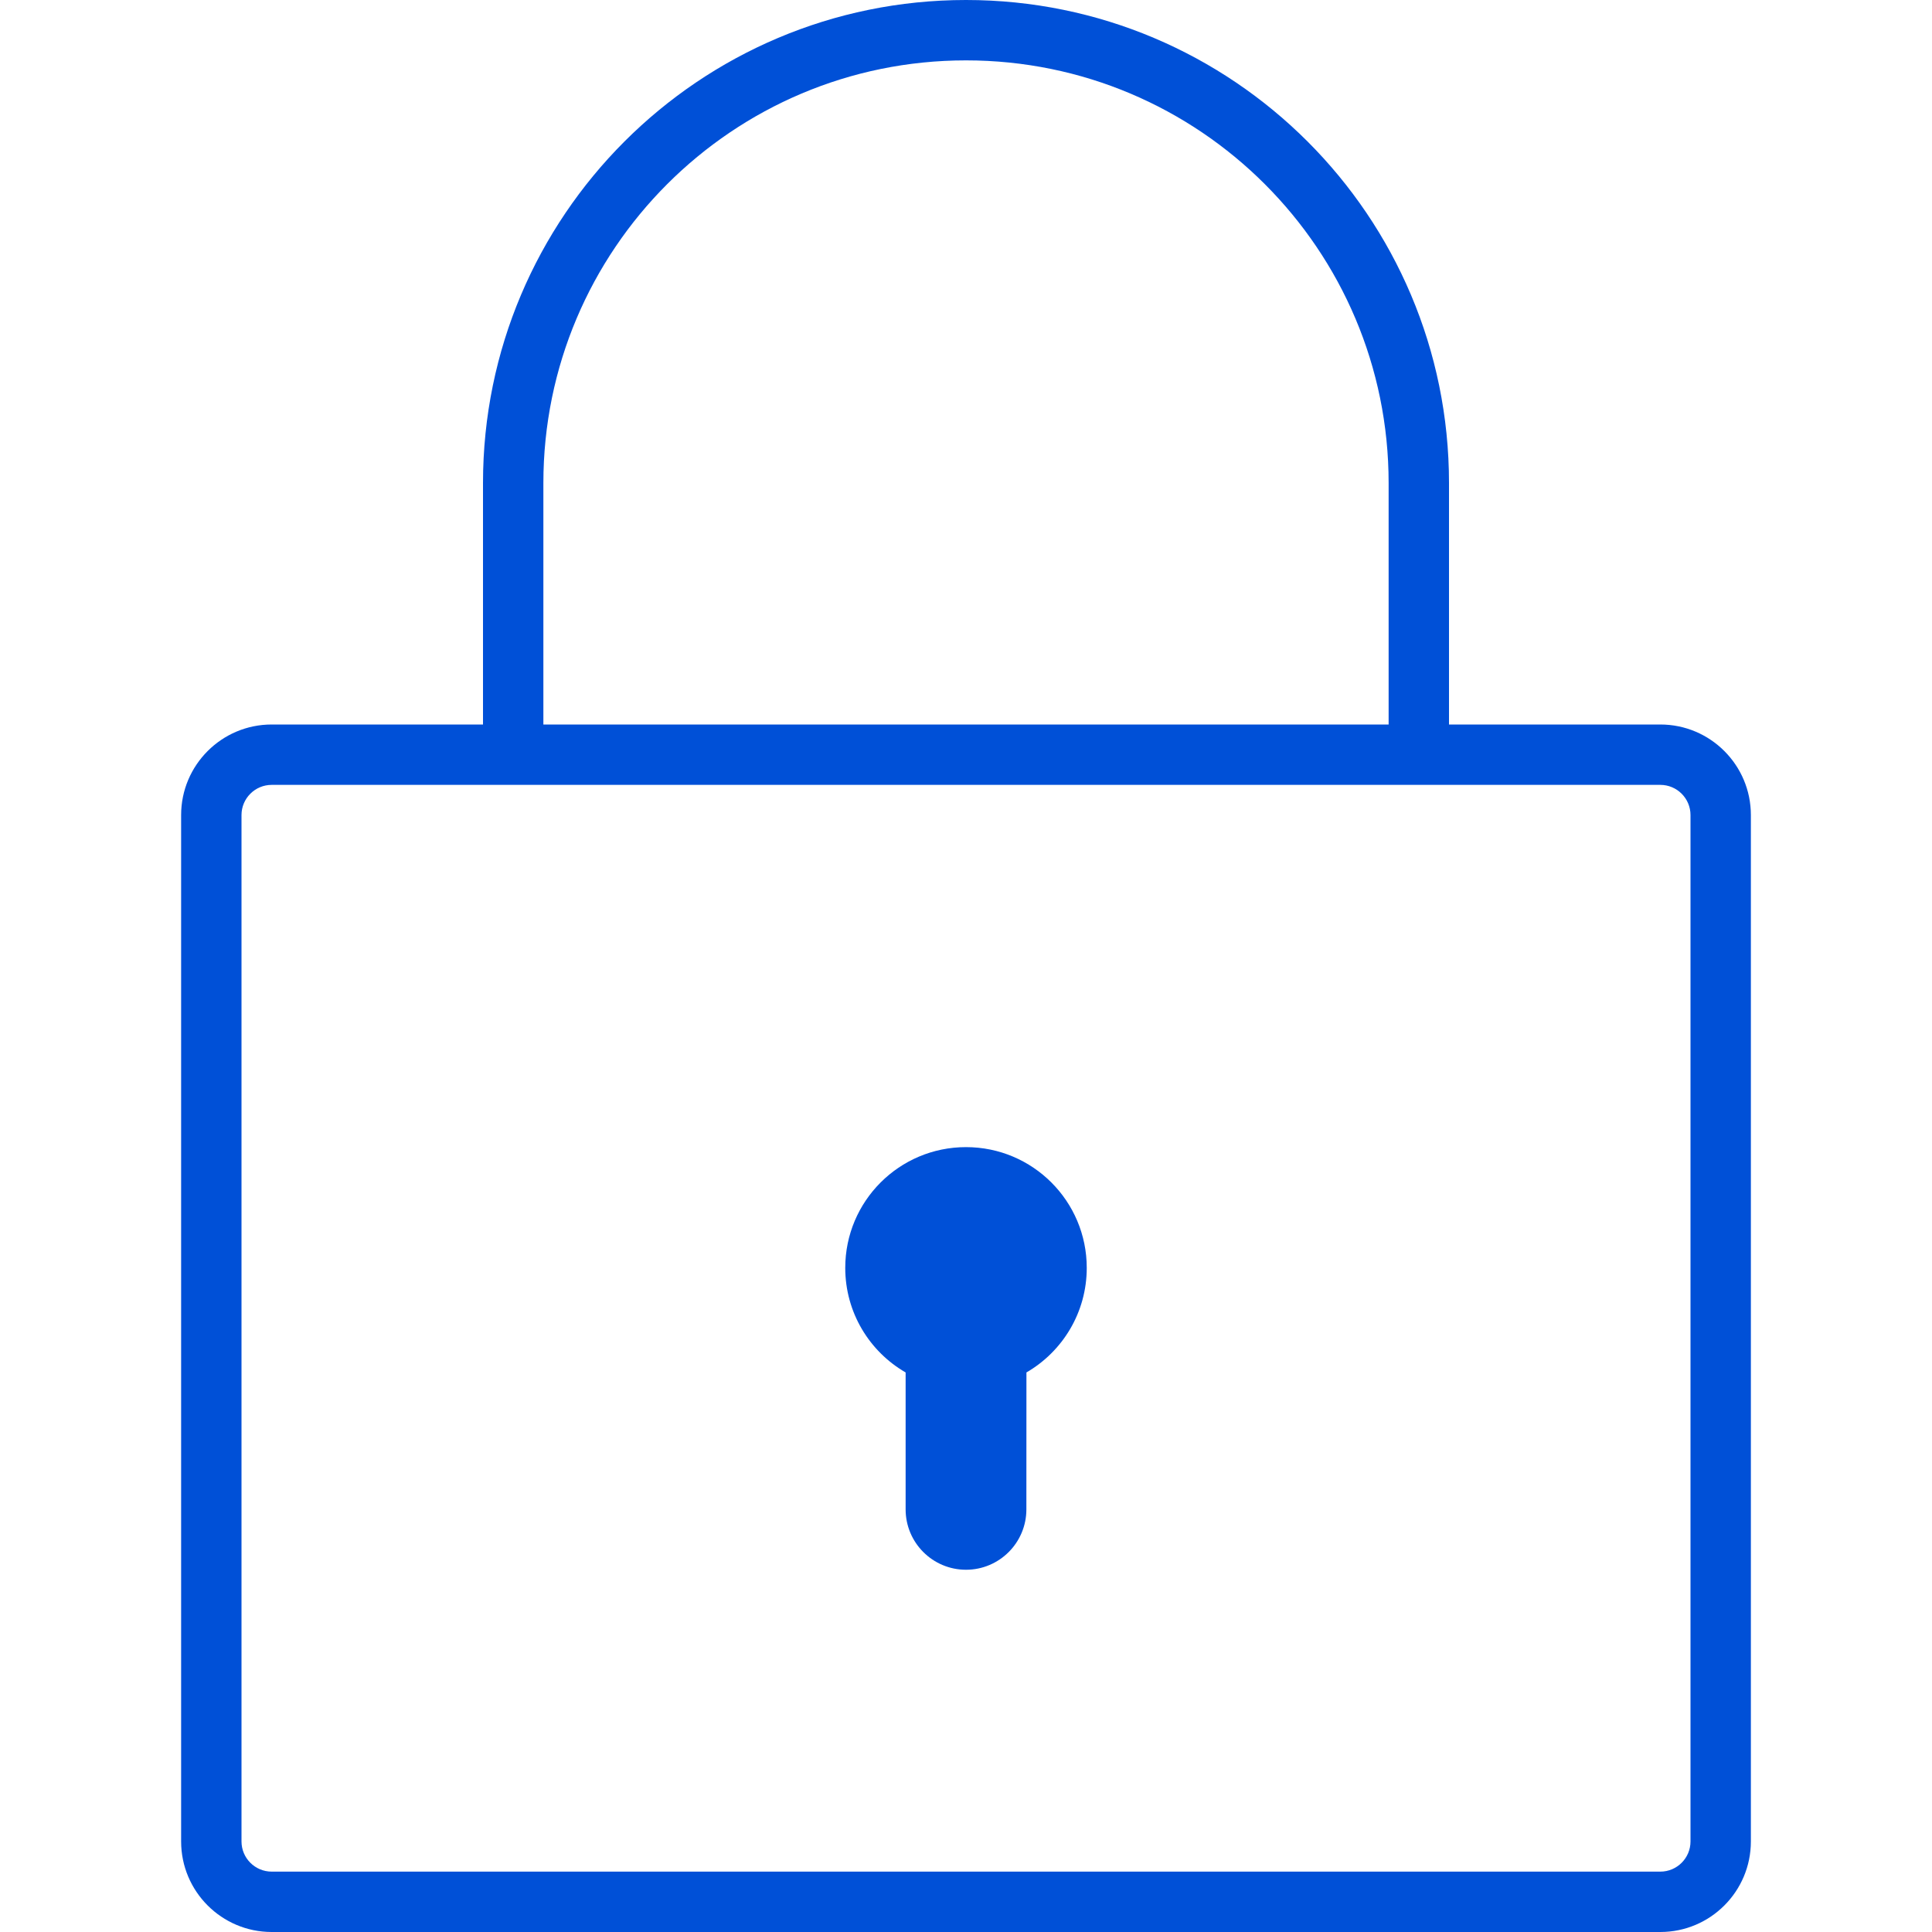 <svg xmlns="http://www.w3.org/2000/svg" width="32" height="32" viewBox="0 0 32 32">
    <path fill="#0050D7" fill-rule="evenodd" d="M16 0c4.418 0 8 3.582 8 8v4h3.5c.828 0 1.5.672 1.5 1.5v17c0 .828-.672 1.5-1.5 1.5h-23c-.828 0-1.5-.672-1.5-1.5v-17c0-.828.672-1.5 1.5-1.5H8V8c0-4.418 3.582-8 8-8zm11.5 13h-23c-.276 0-.5.224-.5.5v17c0 .276.224.5.5.5h23c.276 0 .5-.224.5-.5v-17c0-.276-.224-.5-.5-.5zM16 19c1.105 0 2 .895 2 2 0 .74-.402 1.386-.999 1.732L17 25c0 .552-.448 1-1 1s-1-.448-1-1v-2.268c-.598-.345-1-.992-1-1.732 0-1.105.895-2 2-2zm0-18c-3.866 0-7 3.134-7 7v4h14V8c0-3.866-3.134-7-7-7z"/>
</svg>
